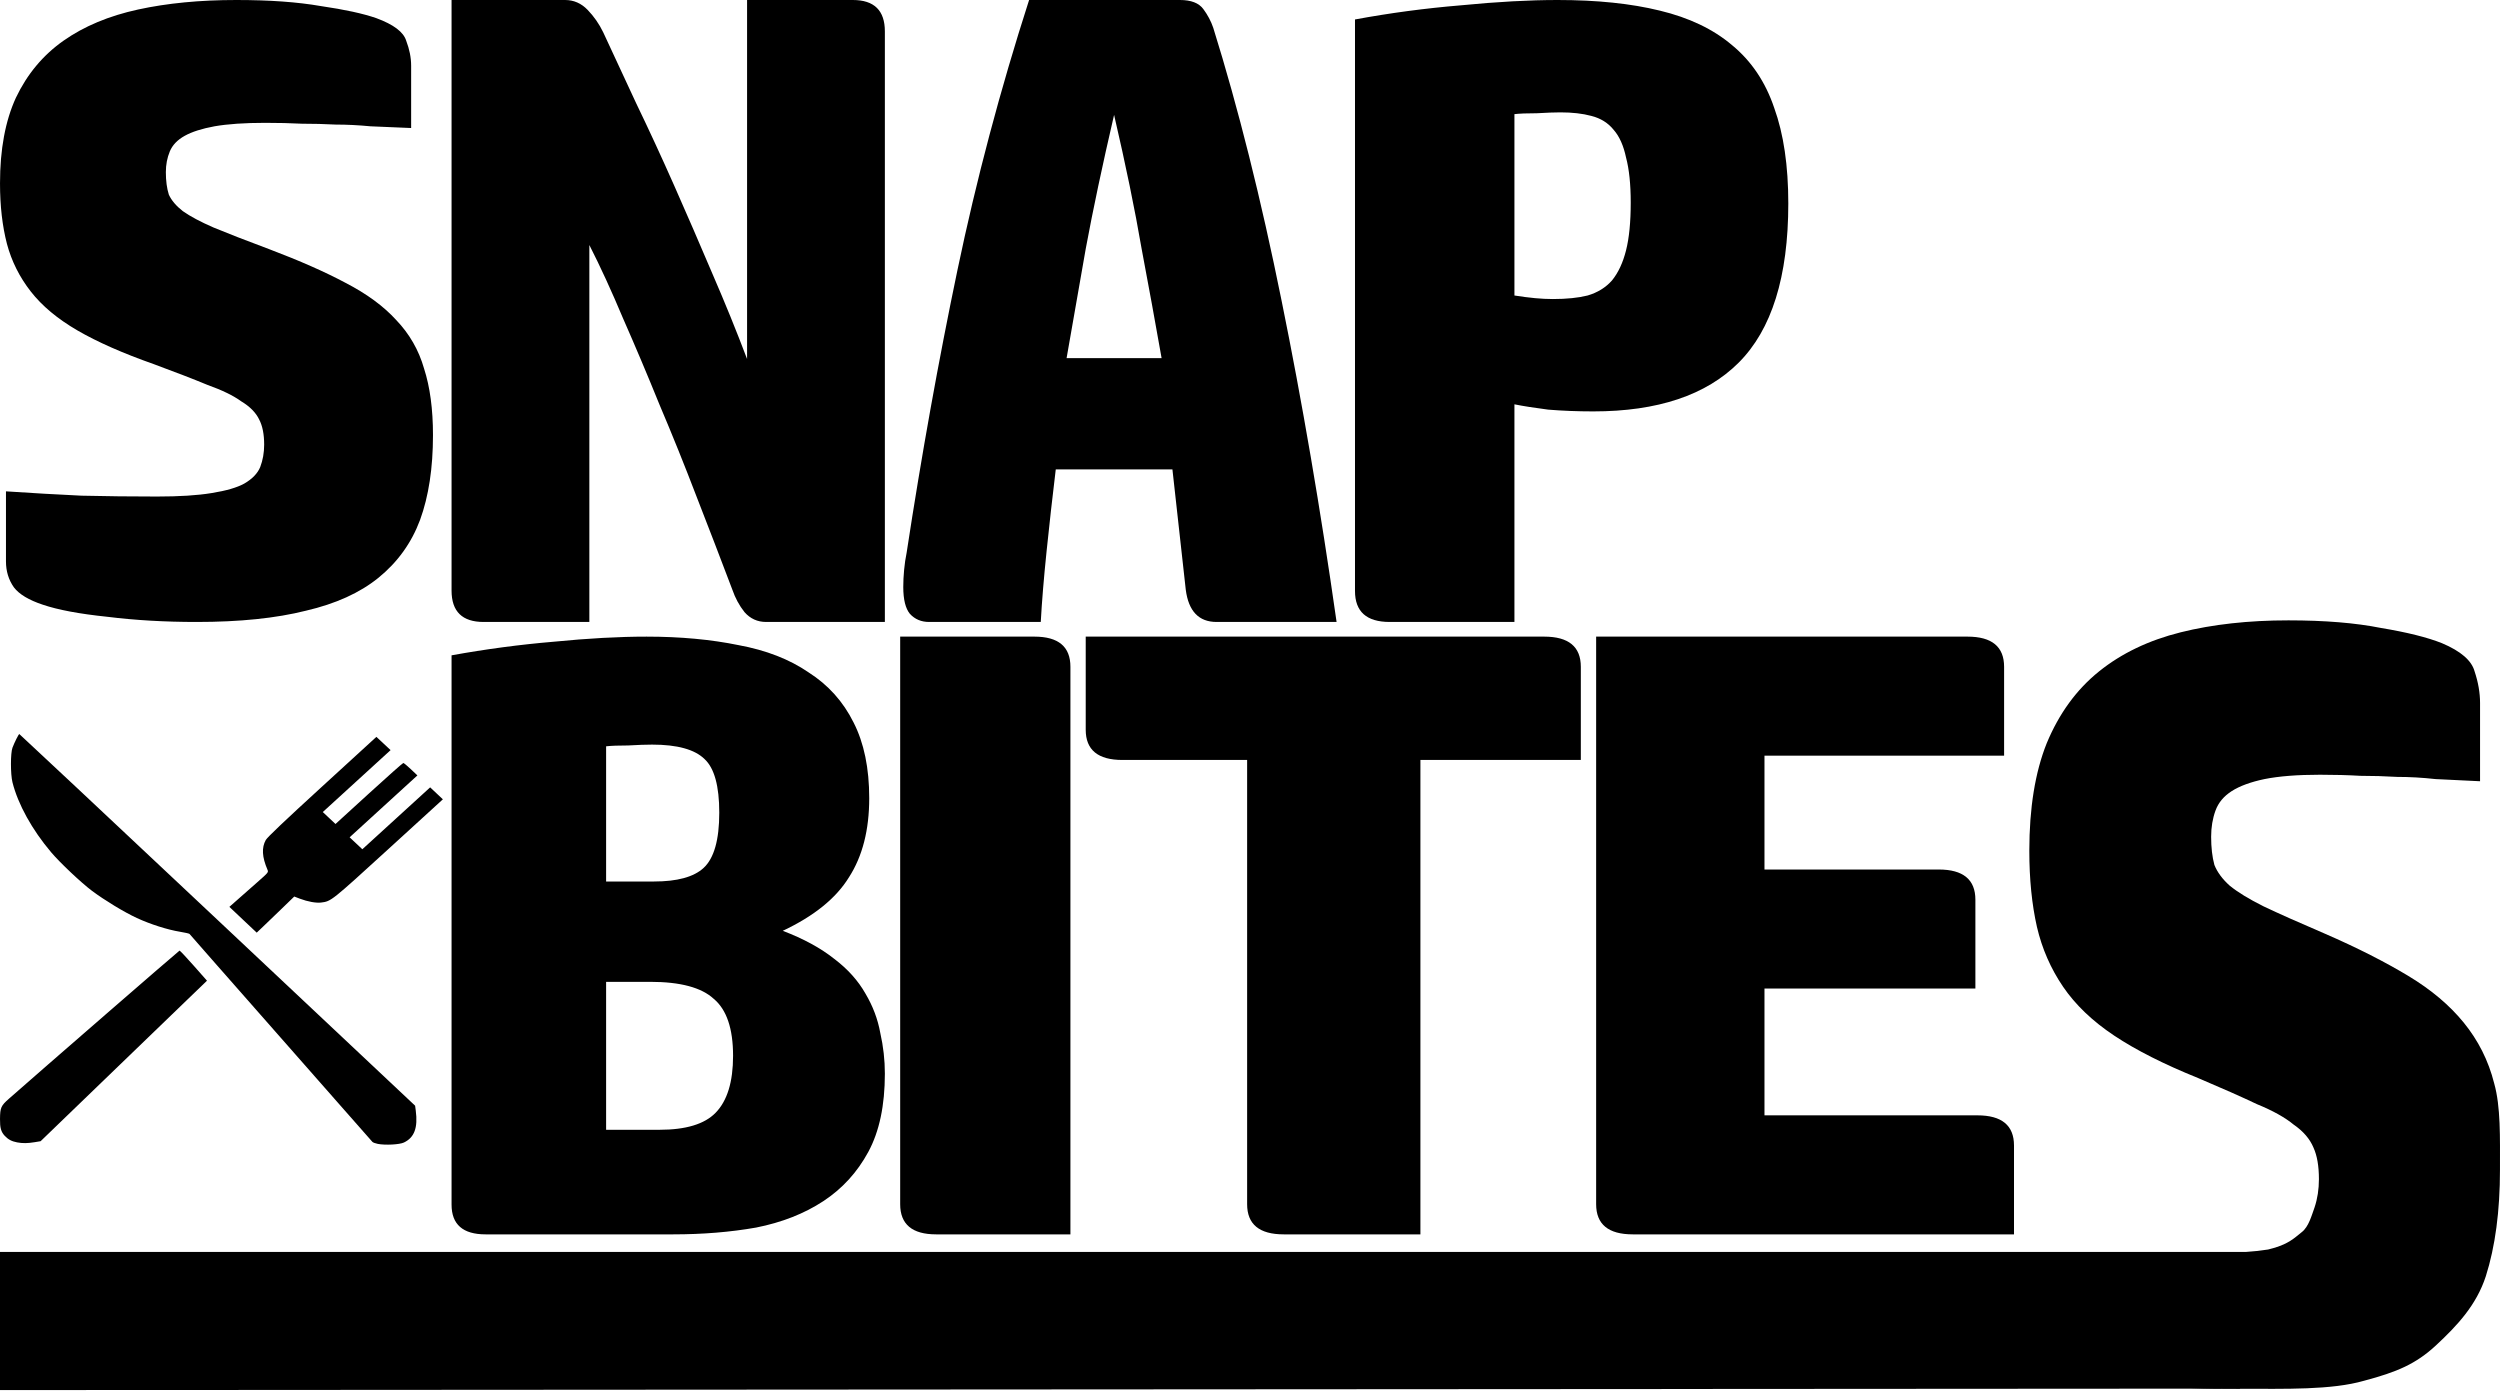 <svg width="281" height="157" viewBox="0 0 281 157" fill="none" xmlns="http://www.w3.org/2000/svg">
<path fill-rule="evenodd" clip-rule="evenodd" d="M0.001 20.613C0.001 16.789 0.597 13.58 1.787 10.987C3.052 8.33 4.838 6.191 7.145 4.57C9.452 2.95 12.242 1.783 15.517 1.07C18.791 0.357 22.474 0 26.567 0C30.288 0 33.45 0.227 36.054 0.681C38.733 1.07 40.817 1.524 42.305 2.042C44.24 2.755 45.356 3.598 45.654 4.57C46.026 5.542 46.212 6.482 46.212 7.39V14.39C44.501 14.325 42.975 14.261 41.636 14.196C40.296 14.067 38.994 14.002 37.729 14.002C36.464 13.937 35.199 13.905 33.934 13.905C32.669 13.84 31.292 13.807 29.804 13.807C27.497 13.807 25.599 13.937 24.111 14.196C22.697 14.455 21.581 14.812 20.763 15.266C19.944 15.719 19.386 16.303 19.088 17.016C18.791 17.729 18.642 18.507 18.642 19.349C18.642 20.322 18.753 21.164 18.977 21.877C19.274 22.526 19.795 23.141 20.539 23.725C21.358 24.308 22.511 24.924 24 25.572C25.562 26.22 27.646 27.03 30.25 28.003C33.673 29.299 36.538 30.563 38.845 31.795C41.226 33.026 43.124 34.42 44.538 35.976C46.026 37.532 47.068 39.346 47.663 41.421C48.333 43.495 48.667 45.99 48.667 48.907C48.667 52.602 48.184 55.778 47.216 58.436C46.249 61.029 44.686 63.2 42.528 64.95C40.445 66.636 37.729 67.867 34.38 68.645C31.032 69.488 26.939 69.909 22.102 69.909C18.53 69.909 15.181 69.715 12.056 69.326C8.931 69.002 6.512 68.548 4.801 67.965C3.238 67.446 2.159 66.798 1.564 66.02C0.969 65.177 0.671 64.205 0.671 63.103V55.227C3.573 55.422 6.401 55.584 9.154 55.714C11.907 55.779 14.735 55.811 17.637 55.811C20.167 55.811 22.213 55.681 23.776 55.422C25.413 55.163 26.641 54.806 27.46 54.352C28.353 53.834 28.948 53.218 29.246 52.505C29.543 51.727 29.692 50.885 29.692 49.977C29.692 48.81 29.506 47.87 29.134 47.157C28.762 46.38 28.092 45.699 27.125 45.116C26.232 44.468 24.967 43.852 23.33 43.268C21.767 42.62 19.758 41.842 17.302 40.935C13.805 39.703 10.94 38.439 8.708 37.143C6.475 35.846 4.726 34.388 3.461 32.767C2.196 31.147 1.303 29.364 0.783 27.42C0.262 25.41 0.001 23.141 0.001 20.613Z" fill="black"/>
<path fill-rule="evenodd" clip-rule="evenodd" d="M99.459 69.909H86.114C85.14 69.909 84.328 69.54 83.679 68.8C83.094 68.06 82.64 67.219 82.315 66.278C81.016 62.848 79.685 59.384 78.321 55.887C76.958 52.323 75.562 48.859 74.133 45.497C72.769 42.134 71.405 38.906 70.042 35.812C68.743 32.719 67.477 29.961 66.243 27.54V69.909H54.359C51.956 69.909 50.755 68.733 50.755 66.379V0H63.515C64.49 0 65.334 0.37 66.048 1.11C66.762 1.849 67.347 2.69 67.801 3.632C68.905 5.986 70.139 8.642 71.503 11.601C72.931 14.56 74.36 17.654 75.789 20.882C77.218 24.11 78.646 27.406 80.075 30.768C81.504 34.064 82.802 37.258 83.971 40.352V0H95.855C98.258 0 99.459 1.177 99.459 3.531V69.909Z" fill="black"/>
<path fill-rule="evenodd" clip-rule="evenodd" d="M131.78 52.76H118.668C118.293 55.854 117.95 58.914 117.638 61.94C117.325 64.966 117.107 67.623 116.982 69.909H104.431C103.557 69.909 102.839 69.607 102.277 69.002C101.778 68.396 101.528 67.388 101.528 65.975C101.528 65.37 101.559 64.731 101.622 64.058C101.684 63.386 101.778 62.747 101.903 62.142C103.588 51.112 105.493 40.52 107.616 30.365C109.739 20.209 112.424 10.088 115.671 0H132.624C133.872 0 134.747 0.336 135.246 1.009C135.746 1.681 136.12 2.387 136.37 3.127C139.18 12.139 141.74 22.362 144.05 33.795C146.361 45.16 148.421 57.199 150.232 69.909H136.745C134.746 69.909 133.591 68.699 133.279 66.278L131.78 52.76ZM125.224 12.913C123.913 18.562 122.851 23.572 122.04 27.944C121.29 32.248 120.572 36.35 119.885 40.251H130.563C129.876 36.35 129.127 32.248 128.315 27.944C127.566 23.572 126.535 18.562 125.224 12.913Z" fill="black"/>
<path fill-rule="evenodd" clip-rule="evenodd" d="M156.201 69.909C153.601 69.909 152.301 68.749 152.301 66.429V2.188C156.236 1.459 160.207 0.928 164.213 0.597C168.289 0.199 171.909 0 175.071 0C179.499 0 183.329 0.398 186.562 1.193C189.865 1.989 192.571 3.282 194.679 5.072C196.858 6.862 198.439 9.215 199.423 12.132C200.478 15.049 201.005 18.629 201.005 22.872C201.005 31.093 199.142 37.06 195.417 40.772C191.763 44.419 186.316 46.242 179.077 46.242C177.32 46.242 175.634 46.175 174.017 46.043C172.471 45.844 171.206 45.645 170.222 45.446V69.909L156.201 69.909ZM170.222 33.214C171.065 33.347 171.838 33.447 172.541 33.513C173.244 33.579 173.912 33.612 174.544 33.612C176.09 33.612 177.39 33.48 178.445 33.215C179.569 32.883 180.483 32.32 181.186 31.524C181.889 30.662 182.416 29.535 182.767 28.143C183.118 26.751 183.294 24.961 183.294 22.773C183.294 20.718 183.118 19.027 182.767 17.701C182.486 16.376 182.029 15.348 181.397 14.619C180.764 13.823 179.921 13.293 178.866 13.028C177.882 12.762 176.723 12.63 175.388 12.63C174.755 12.63 173.877 12.663 172.752 12.729C171.628 12.729 170.784 12.763 170.222 12.829V33.214Z" fill="black"/>
<path fill-rule="evenodd" clip-rule="evenodd" d="M68.127 126.988H74.125C77.089 126.988 79.191 126.351 80.432 125.077C81.742 123.739 82.397 121.604 82.397 118.673C82.397 115.615 81.673 113.481 80.226 112.27C78.847 110.996 76.468 110.359 73.091 110.359H68.127V126.988ZM68.127 99.081H73.504C76.124 99.081 77.985 98.572 79.088 97.552C80.26 96.469 80.846 94.398 80.846 91.34C80.846 88.346 80.294 86.338 79.192 85.319C78.088 84.236 76.124 83.694 73.297 83.694C72.608 83.694 71.712 83.726 70.609 83.79C69.506 83.79 68.679 83.822 68.127 83.886V99.081ZM50.755 73.659C54.615 72.959 58.441 72.449 62.233 72.13C66.093 71.748 69.575 71.557 72.677 71.557C76.468 71.557 79.915 71.876 83.017 72.513C86.12 73.086 88.739 74.105 90.876 75.571C93.082 76.973 94.771 78.852 95.943 81.21C97.115 83.503 97.701 86.338 97.701 89.715C97.701 93.283 96.943 96.246 95.426 98.603C93.978 100.961 91.497 102.968 87.981 104.624C90.325 105.516 92.255 106.568 93.772 107.778C95.288 108.925 96.46 110.231 97.287 111.697C98.115 113.098 98.666 114.564 98.942 116.093C99.287 117.622 99.459 119.151 99.459 120.68C99.459 124.248 98.839 127.179 97.598 129.473C96.357 131.767 94.668 133.614 92.531 135.016C90.394 136.418 87.878 137.405 84.982 137.979C82.087 138.489 78.985 138.743 75.676 138.743H54.581C52.03 138.743 50.755 137.628 50.755 135.398V73.659Z" fill="black"/>
<path fill-rule="evenodd" clip-rule="evenodd" d="M105.225 138.743C102.528 138.743 101.18 137.612 101.18 135.35V71.556H116.269C118.966 71.556 120.315 72.687 120.315 74.949V138.743H105.225Z" fill="black"/>
<path fill-rule="evenodd" clip-rule="evenodd" d="M140.177 85.42H126.153C123.408 85.42 122.035 84.289 122.035 82.026V71.556H173.567C176.312 71.556 177.685 72.687 177.685 74.949V85.42H159.654V138.743H144.295C141.55 138.743 140.177 137.612 140.177 135.35V85.42Z" fill="black"/>
<path fill-rule="evenodd" clip-rule="evenodd" d="M221.143 71.556C223.889 71.556 225.261 72.687 225.261 74.949V84.935H198.327V97.733H217.916C220.661 97.733 222.034 98.864 222.034 101.126V111.112H198.327V125.364H222.256C225.002 125.364 226.374 126.495 226.374 128.757V138.743H183.524C180.779 138.743 179.406 137.612 179.406 135.35V71.556H221.143Z" fill="black"/>
<path fill-rule="evenodd" clip-rule="evenodd" d="M228.095 95.632C228.095 90.826 228.748 86.794 230.053 83.535C231.44 80.196 233.398 77.507 235.927 75.471C238.456 73.434 241.516 71.968 245.105 71.072C248.695 70.176 252.733 69.728 257.22 69.728C261.299 69.728 264.766 70.013 267.622 70.583C270.559 71.072 272.843 71.642 274.475 72.294C276.596 73.19 277.819 74.249 278.146 75.471C278.554 76.693 278.758 77.874 278.758 79.014V87.812C276.881 87.731 275.209 87.649 273.74 87.568C272.272 87.405 270.844 87.324 269.457 87.324C268.07 87.243 266.684 87.202 265.297 87.202C263.91 87.121 262.401 87.08 260.769 87.08C258.24 87.08 256.16 87.243 254.528 87.569C252.978 87.894 251.754 88.343 250.857 88.913C249.959 89.483 249.347 90.216 249.021 91.112C248.695 92.008 248.532 92.986 248.532 94.045C248.532 95.267 248.654 96.326 248.899 97.222C249.226 98.036 249.796 98.81 250.612 99.543C251.509 100.276 252.774 101.05 254.406 101.865C256.119 102.68 258.403 103.698 261.259 104.92C265.011 106.549 268.14 108.155 270.681 109.685C273.28 111.25 275.346 113.003 276.922 114.939C278.528 116.913 279.696 119.175 280.349 121.782C281.083 124.389 280.997 127.809 280.997 131.474C280.997 136.117 280.467 140.109 279.406 143.449C278.346 146.707 276.179 149.011 273.814 151.21C271.529 153.328 269.404 154.215 265.733 155.193C262.062 156.252 256.966 156.099 251.663 156.099C247.747 156.099 244.965 156.063 241.538 155.574C238.112 155.167 235.234 155.873 233.357 155.14C231.644 154.488 230.461 153.674 229.809 152.696C229.156 151.637 228.845 150.415 228.83 149.031L228.754 142.114C231.86 141.365 235.036 141.354 238.206 141.021C241.224 141.102 244.359 141.34 247.506 140.93C248.652 140.781 251.582 140.963 254.931 140.446C257.226 139.905 257.87 139.151 258.729 138.482C259.498 137.888 259.831 136.608 260.157 135.712C260.484 134.734 260.647 133.675 260.647 132.535C260.647 131.069 260.443 129.887 260.035 128.991C259.627 128.014 258.893 127.158 257.832 126.425C256.853 125.611 255.466 124.837 253.671 124.104C251.958 123.289 249.755 122.312 247.063 121.171C243.229 119.623 240.088 118.035 237.64 116.406C235.193 114.776 233.276 112.944 231.889 110.907C230.502 108.871 229.523 106.63 228.952 104.187C228.381 101.661 228.095 98.809 228.095 95.632Z" fill="black"/>
<path fill-rule="evenodd" clip-rule="evenodd" d="M0 140.721H265.409L251.747 156.081L0 156.246V140.721Z" fill="black"/>
<path fill-rule="evenodd" clip-rule="evenodd" d="M1.931 128.405C1.316 128.289 0.919 128.079 0.534 127.667C0.117 127.22 -0.012 126.763 0.001 125.774C0.014 124.493 0.11 124.286 1.007 123.494C4.454 120.454 20.116 106.857 20.182 106.847C20.227 106.84 20.941 107.599 21.766 108.533L23.265 110.232L21.076 112.341C19.872 113.501 15.664 117.56 11.726 121.361L4.565 128.271L3.899 128.382C3.11 128.513 2.54 128.52 1.931 128.405ZM42.461 128.573C42.2 128.521 41.931 128.421 41.863 128.353C41.795 128.283 40.029 126.279 37.94 123.898C34.513 119.994 31.129 116.147 23.808 107.835C22.462 106.306 21.334 105.019 21.302 104.974C21.268 104.93 20.789 104.82 20.234 104.73C18.832 104.503 16.901 103.887 15.375 103.181C13.962 102.527 11.749 101.186 10.337 100.128C9.129 99.222 6.747 96.975 5.758 95.807C3.6 93.259 2.02 90.401 1.399 87.919C1.174 87.024 1.175 84.635 1.402 84.041C1.631 83.437 2.097 82.507 2.171 82.507C2.204 82.507 12.232 91.907 24.448 103.394L46.659 124.281L46.731 124.826C46.984 126.758 46.579 127.854 45.402 128.418C44.912 128.653 43.299 128.739 42.461 128.573ZM27.318 103.381L25.782 101.932L26.701 101.121C27.207 100.674 28.199 99.8 28.905 99.178C30.188 98.047 30.189 98.047 30.06 97.746C29.454 96.328 29.394 95.28 29.872 94.42C30.044 94.108 31.949 92.3 36.213 88.399L42.307 82.823L43.105 83.568L43.902 84.313L40.092 87.793L36.281 91.273L36.996 91.945L37.71 92.617L41.467 89.188C43.533 87.302 45.273 85.759 45.333 85.759C45.391 85.759 45.774 86.074 46.179 86.458L46.916 87.156L43.107 90.634L39.298 94.113L40.013 94.785L40.727 95.456L44.538 91.978L48.349 88.499L49.064 89.171L49.779 89.843L43.675 95.416C37.216 101.314 37.225 101.307 36.085 101.447C35.525 101.516 34.58 101.344 33.712 101.015L33.074 100.771L31.669 102.132C30.897 102.88 29.948 103.793 29.56 104.161L28.855 104.83L27.318 103.381Z" fill="black"/>
</svg>
